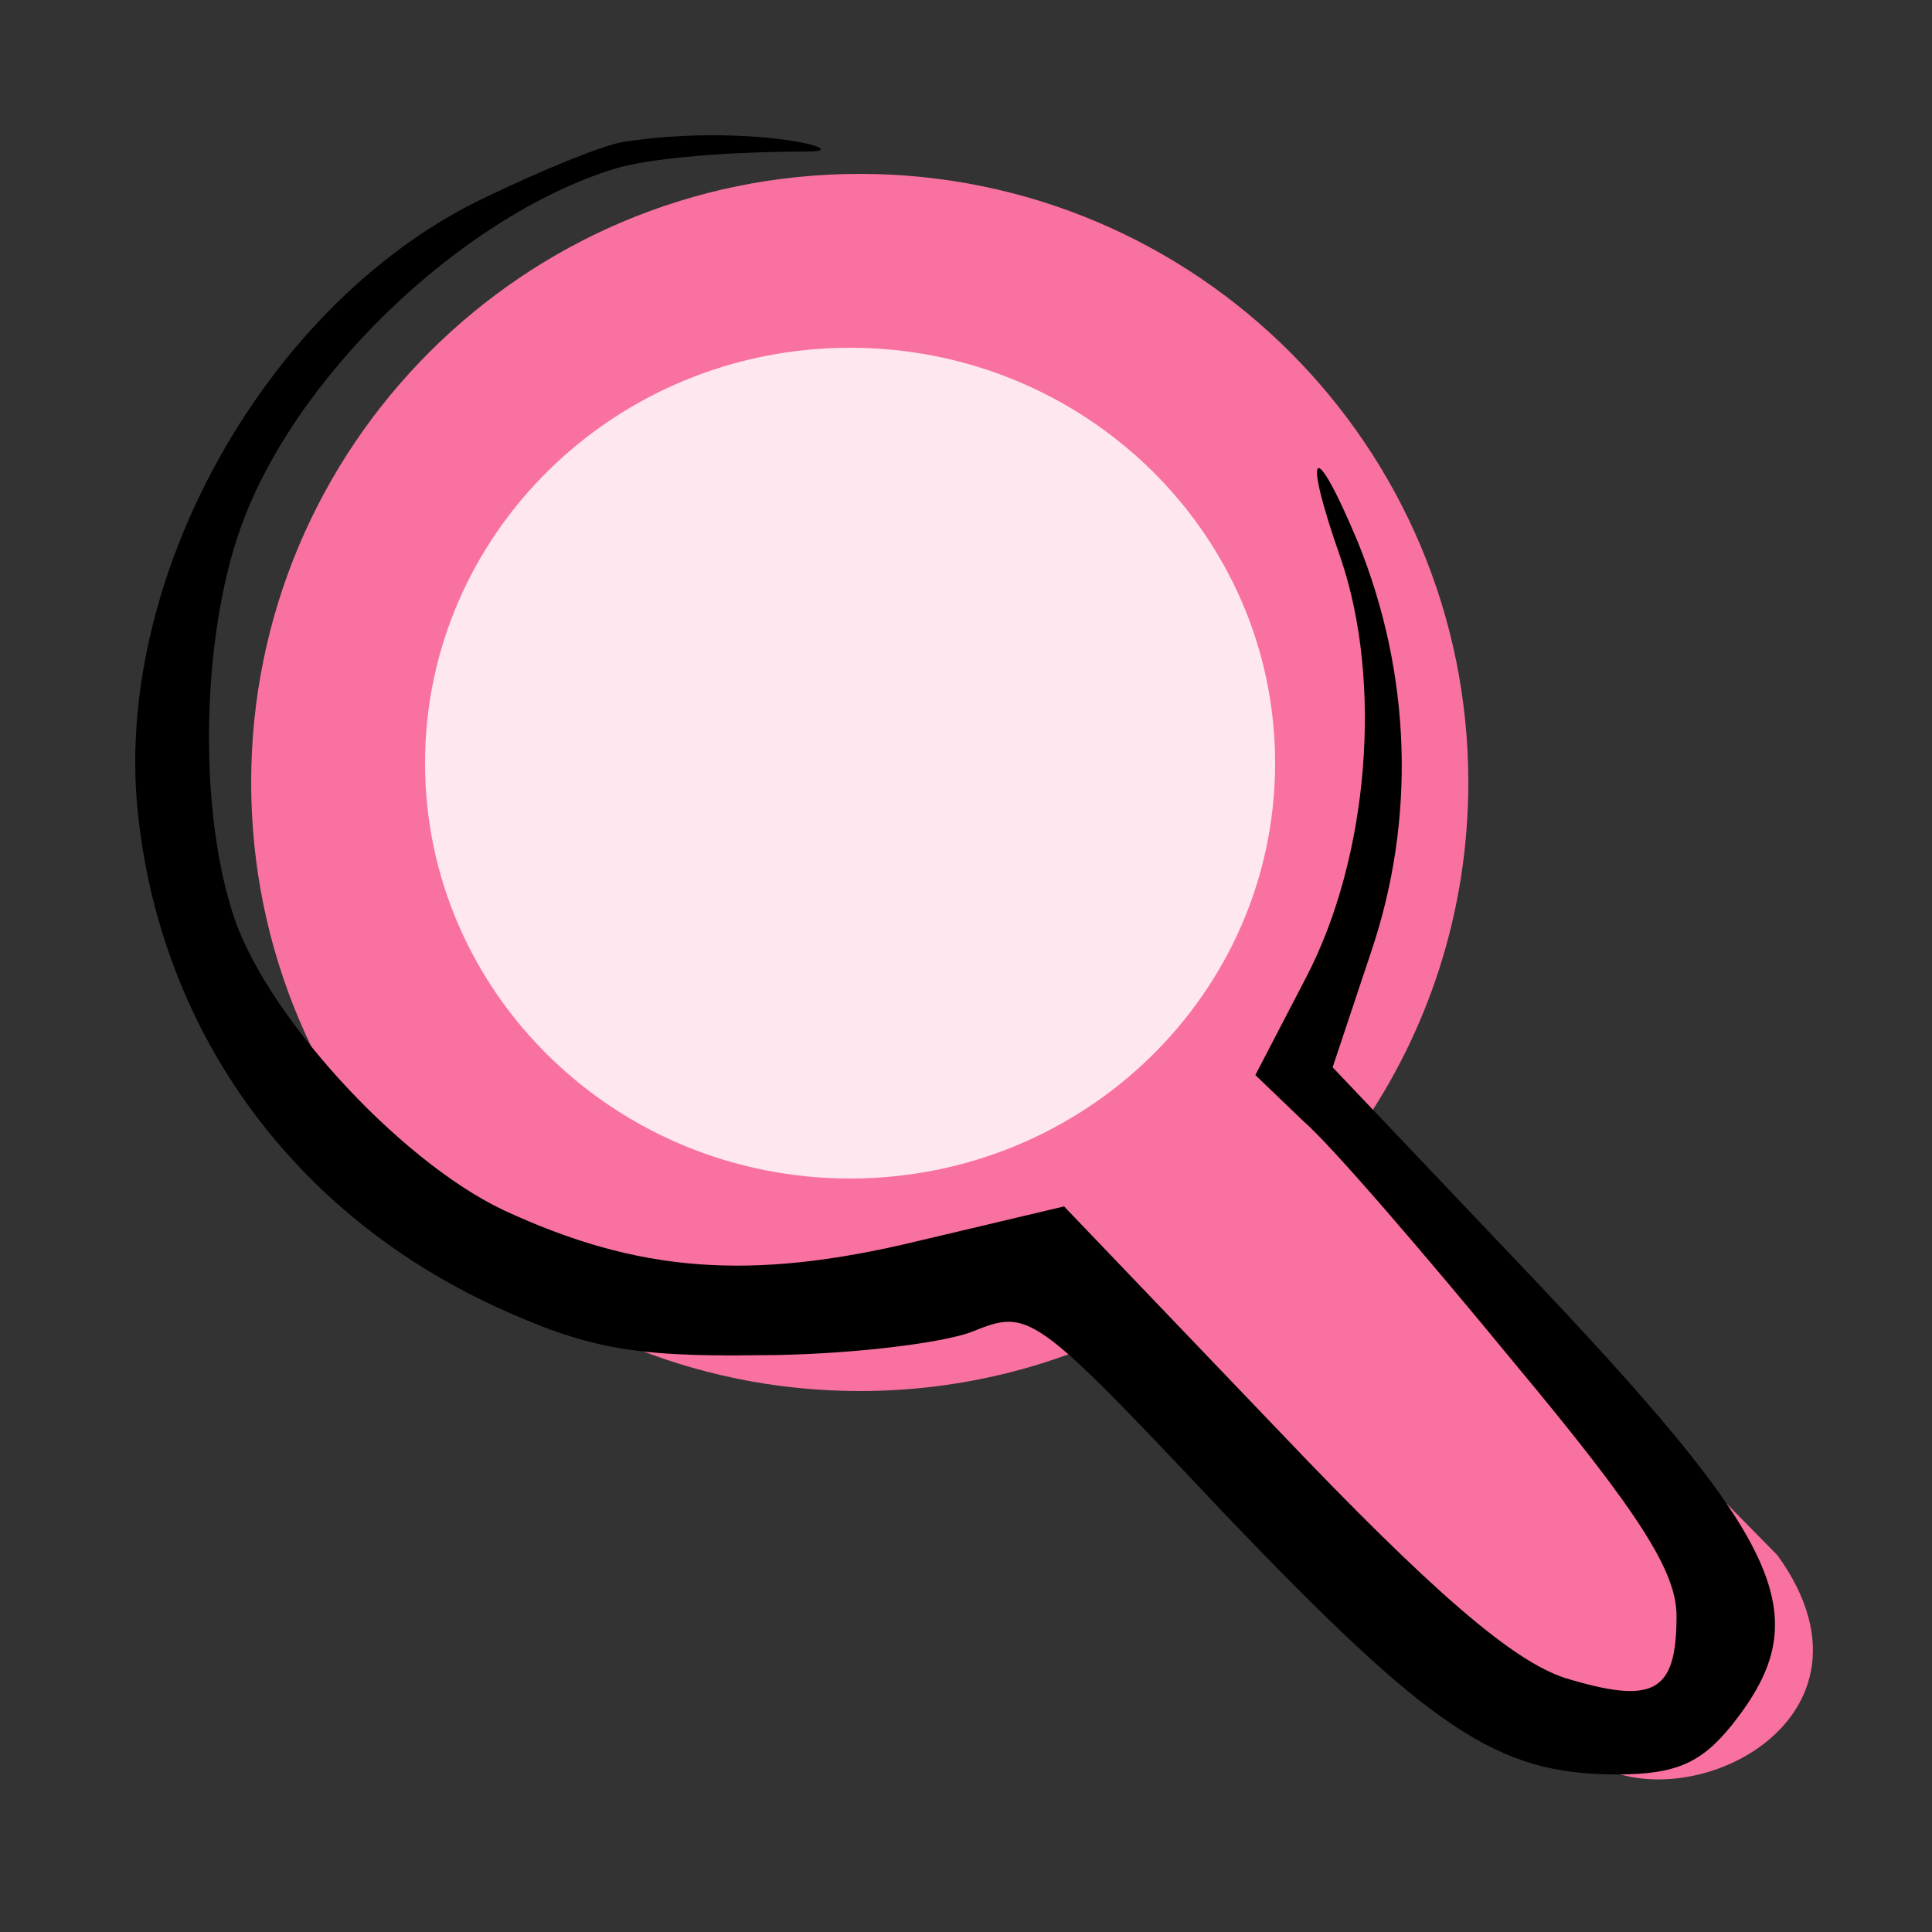 <svg width="100" height="100" viewBox="0 0 100 100" fill="none" xmlns="http://www.w3.org/2000/svg">
<rect x="0" y="0" width="100" height="100" fill="#333333" stroke="none"/>
<path d="M13 40.5C13 57.897 27.103 72 44.5 72C49.729 72 54.66 70.726 59 68.472L81.5 90.5C86 95 98.5 89.5 92 80.5L70.354 58.5C73.913 53.398 76 47.193 76 40.5C76 23.103 61.897 9 44.5 9C27.103 9 13 23.103 13 40.5Z" fill="#F871A0"/>
<path d="M66 39.5C66 51.374 56.15 61 44 61C31.85 61 22 51.374 22 39.5C22 27.626 31.85 18 44 18C56.15 18 66 27.626 66 39.5Z" fill="#FEE7EF"/>
<path d="M7.177 42.444C5.677 30.044 13.877 15.444 25.277 10.144C27.977 8.844 31.19 7.511 32.277 7.344C38.777 6.344 44.539 7.844 41.777 7.844C37.777 7.844 33.589 8.177 31.777 8.744C23.777 11.244 15.077 19.644 12.377 27.544C10.477 33.044 10.277 41.544 11.977 47.044C13.477 52.244 20.577 60.044 26.077 62.644C32.977 65.844 38.777 66.344 47.477 64.244L55.077 62.444L66.177 74.044C74.177 82.444 78.277 85.944 80.977 86.844C85.577 88.244 86.777 87.644 86.777 83.644C86.777 81.344 84.877 78.344 78.377 70.544C73.777 64.944 68.877 59.244 67.477 58.044L64.977 55.644L67.577 50.644C70.877 44.344 71.577 35.244 69.377 28.844C67.377 23.144 67.977 22.544 70.277 28.044C73.077 34.944 73.277 42.444 70.977 49.244L68.977 55.244L78.477 65.244C92.377 79.844 94.177 83.544 89.677 89.244C88.077 91.244 86.777 91.844 83.677 91.844C77.477 91.844 74.077 89.544 63.277 78.244C53.377 67.744 53.277 67.744 50.277 68.944C48.677 69.544 43.677 70.144 39.277 70.144C32.677 70.244 30.277 69.744 25.677 67.644C15.277 62.844 8.477 53.644 7.177 42.444Z" fill="black"/>
</svg>
